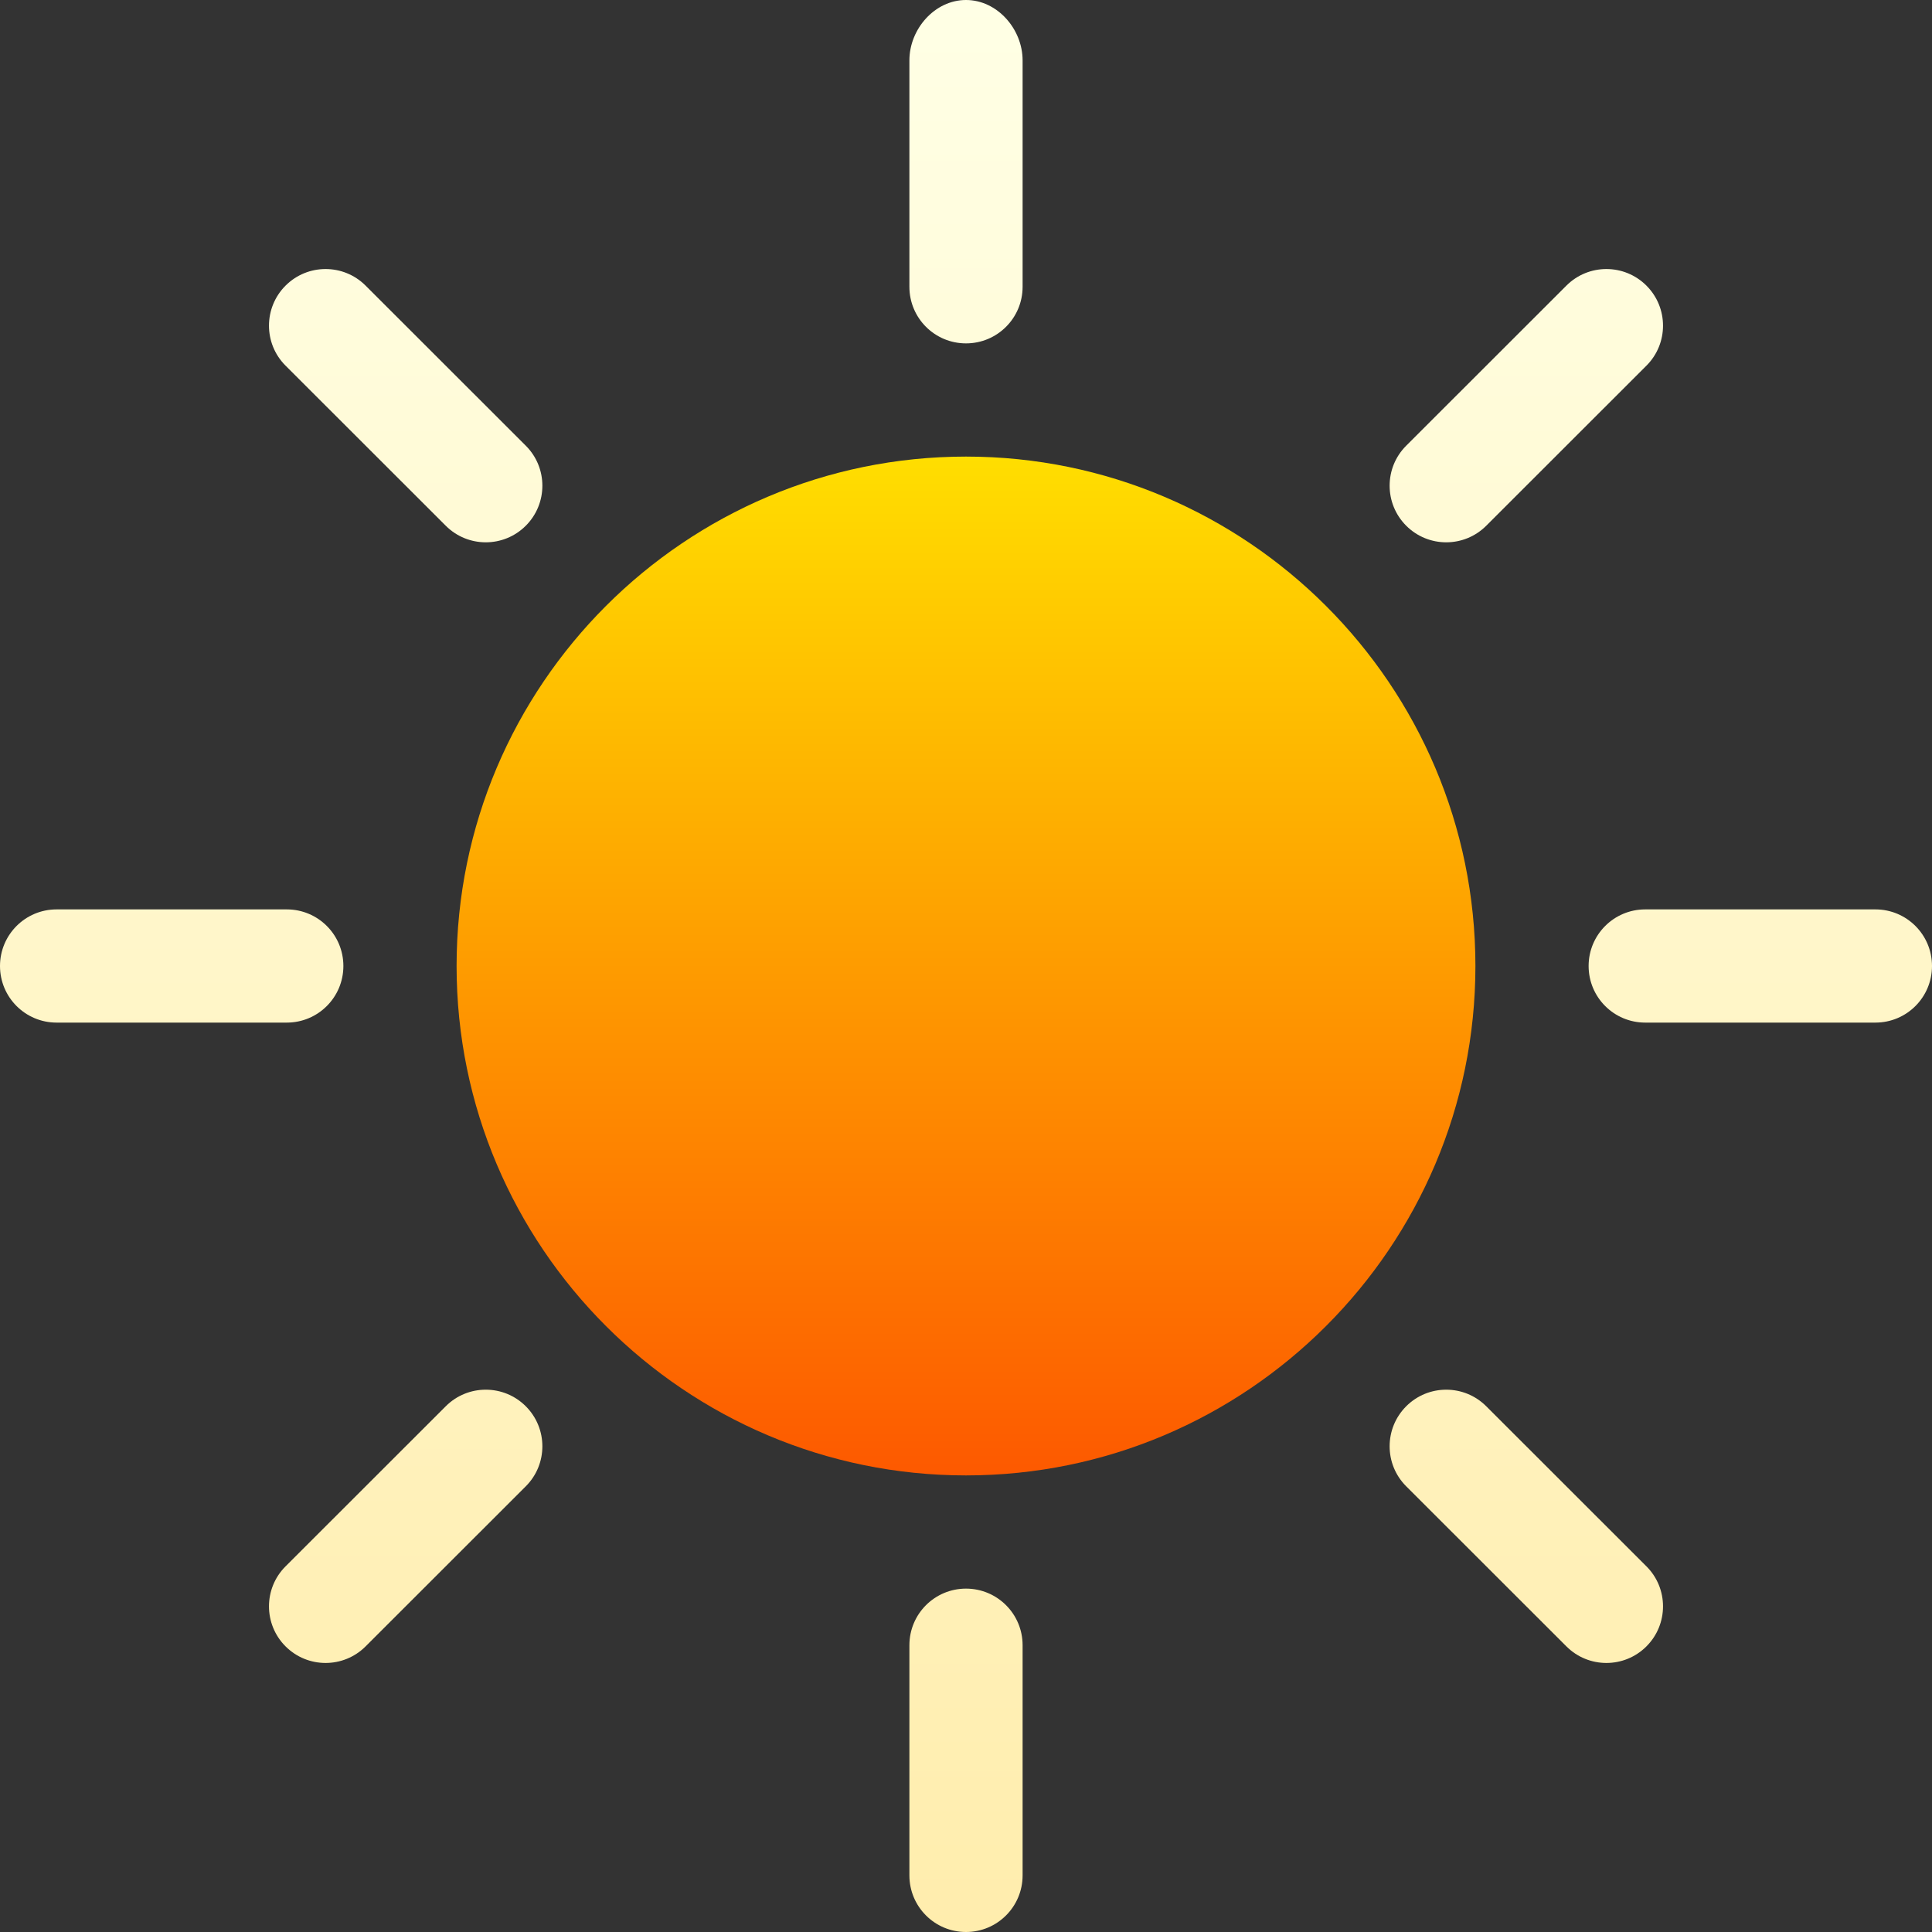 <svg id="Capa_1" enable-background="new 0 0 512 512" height="512" viewBox="0 0 512 512" width="512" xmlns="http://www.w3.org/2000/svg" xmlns:xlink="http://www.w3.org/1999/xlink"><rect x="0" y="0" width="512" height="512" fill="#333333" stroke="none"/><linearGradient id="SVGID_1_" gradientUnits="userSpaceOnUse" x1="256" x2="256" y1="391" y2="121"><stop offset="0" stop-color="#fd5900"/><stop offset="1" stop-color="#ffde00"/></linearGradient><linearGradient id="SVGID_2_" gradientUnits="userSpaceOnUse" x1="256" x2="256" y1="512" y2="0"><stop offset="0" stop-color="#ffedad"/><stop offset="1" stop-color="#ffffe5"/></linearGradient><g id="Sunlight_2_"><g><path d="m256 391c-74.443 0-135-60.557-135-135s60.557-135 135-135 135 60.557 135 135-60.557 135-135 135z" fill="url(#SVGID_1_)"/></g><g><g><g><path d="m256 0c-8.291 0-15 7.709-15 16v60c0 8.291 6.709 15 15 15s15-6.709 15-15v-60c0-8.291-6.709-16-15-16zm0 421c-8.291 0-15 6.709-15 15v61c0 8.291 6.709 15 15 15s15-6.709 15-15v-61c0-8.291-6.709-15-15-15zm-159.111-345.308c-5.859-5.859-15.352-5.859-21.211 0s-5.859 15.366 0 21.211l42.451 42.422c5.86 5.859 15.352 5.859 21.211 0s5.859-15.366 0-21.211zm296.982 296.983c-5.859-5.859-15.352-5.859-21.211 0s-5.859 15.366 0 21.211l42.451 42.422c5.86 5.859 15.352 5.859 21.211 0s5.859-15.366 0-21.211zm-302.871-116.675c0-8.291-6.709-15-15-15h-61c-8.291 0-15 6.709-15 15s6.709 15 15 15h61c8.291 0 15-6.709 15-15zm406-15h-61c-8.291 0-15 6.709-15 15s6.709 15 15 15h61c8.291 0 15-6.709 15-15s-6.709-15-15-15zm-378.871 131.675-42.451 42.422c-5.859 5.845-5.859 15.352 0 21.211 5.86 5.859 15.352 5.859 21.211 0l42.451-42.422c5.859-5.845 5.859-15.352 0-21.211s-15.352-5.86-21.211 0zm275.742-233.35 42.451-42.422c5.859-5.845 5.859-15.352 0-21.211s-15.352-5.859-21.211 0l-42.451 42.422c-5.859 5.845-5.859 15.352 0 21.211 5.86 5.86 15.352 5.859 21.211 0z" fill="url(#SVGID_2_)"/></g></g></g></g></svg>